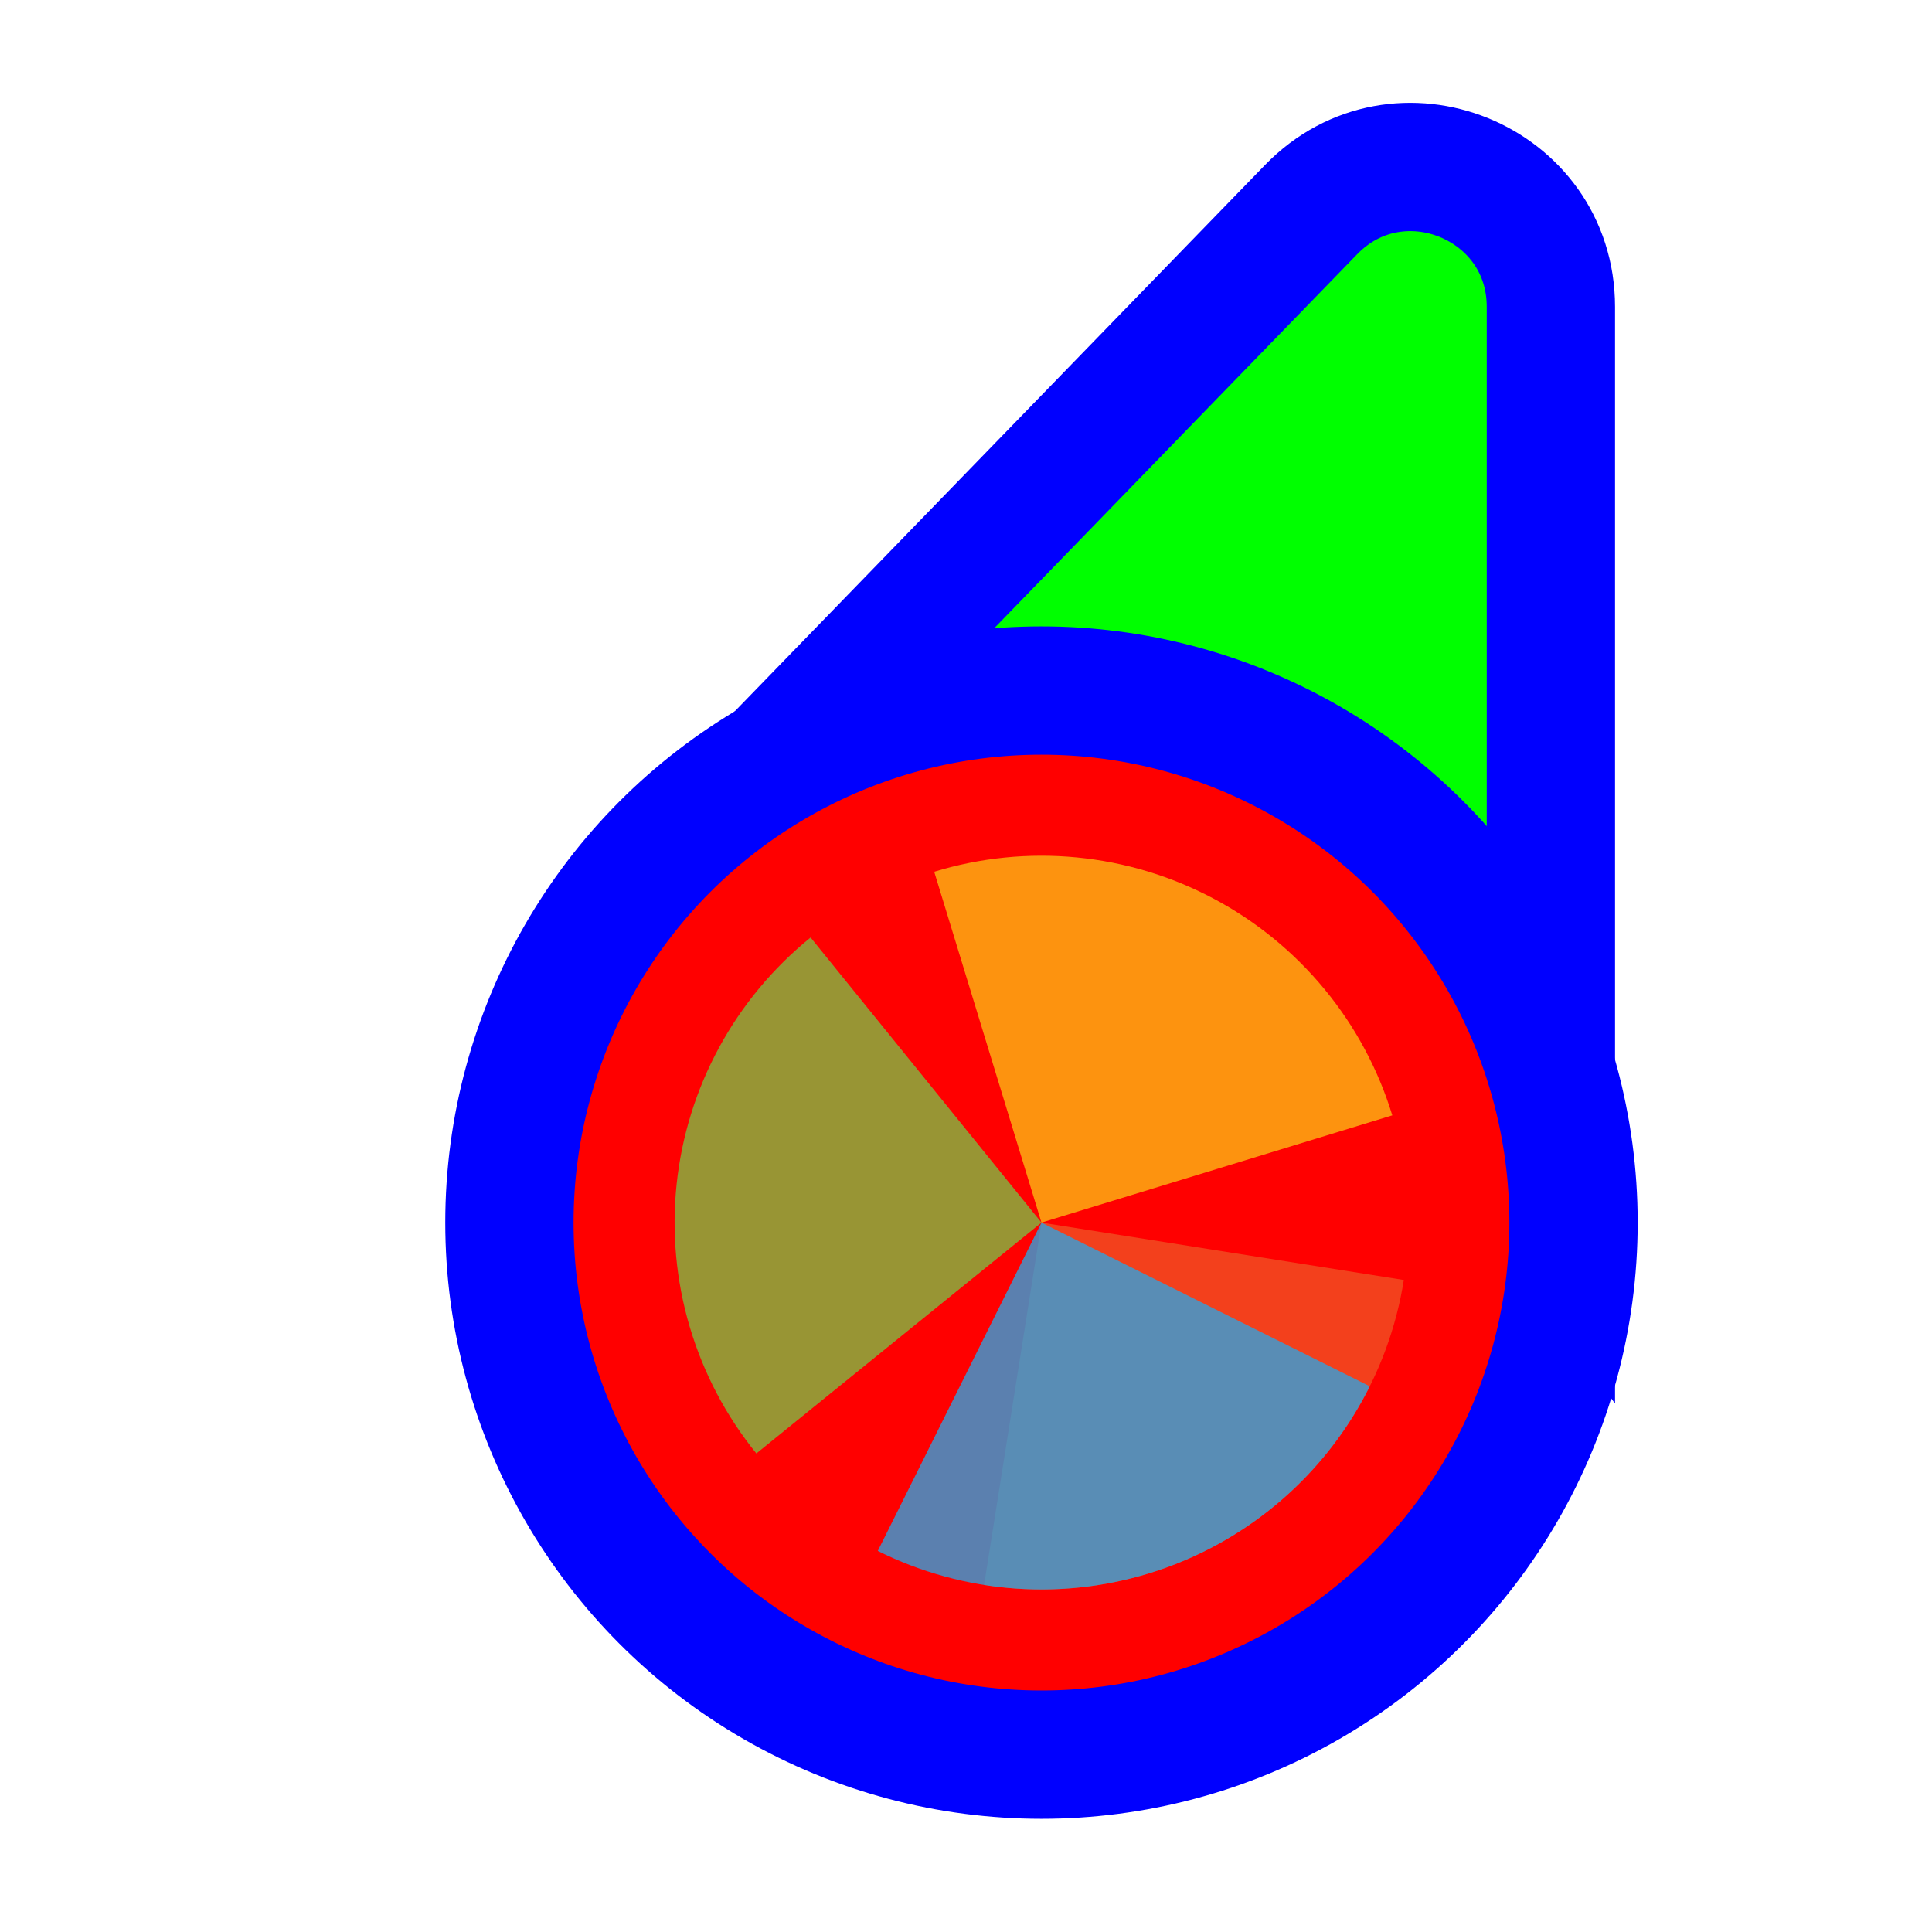 <svg width="256" height="256" viewBox="0 0 256 256" fill="none" xmlns="http://www.w3.org/2000/svg">
<path d="M114.731 109.497L93.87 110.056L108.404 95.08L173.724 27.777C185.296 15.854 205.5 24.046 205.5 40.662L205.5 134.895L205.5 160.434L190.195 139.989L166.335 108.115L114.731 109.497Z" fill="#00FF00" stroke="#0000FF" stroke-width="17"/>
<circle cx="62" cy="62" r="70.5" transform="matrix(-1 0 0 1 200 100)" fill="#FF0000" stroke="#0000FF" stroke-width="17"/>
<path d="M186.013 169.605L138.002 162.001L130.396 210.014C136.701 211.012 143.141 210.76 149.349 209.269C155.556 207.779 161.409 205.081 166.574 201.329C171.738 197.576 176.113 192.844 179.449 187.401C182.785 181.958 185.015 175.911 186.014 169.606L186.013 169.605Z" fill="#F05024" fill-opacity="0.8"/>
<path d="M184.488 147.788L138 162L123.787 115.513C129.892 113.646 136.305 113 142.659 113.612C149.013 114.224 155.185 116.082 160.822 119.079C166.458 122.076 171.449 126.154 175.51 131.08C179.57 136.006 182.621 141.683 184.487 147.788L184.488 147.788Z" fill="#FCB813" fill-opacity="0.8"/>
<path d="M100.222 192.592L138 162L107.408 124.222C102.447 128.239 98.326 133.194 95.28 138.804C92.234 144.415 90.322 150.57 89.655 156.919C88.988 163.267 89.577 169.685 91.39 175.806C93.204 181.927 96.204 187.631 100.222 192.592Z" fill="#7EBA41" fill-opacity="0.8"/>
<path d="M116.31 205.504L138 162L181.504 183.69C178.655 189.403 174.71 194.499 169.892 198.688C165.074 202.876 159.478 206.074 153.424 208.099C147.371 210.125 140.977 210.938 134.609 210.493C128.241 210.048 122.023 208.352 116.31 205.504Z" fill="#32A0DA" fill-opacity="0.8"/>
</svg>
